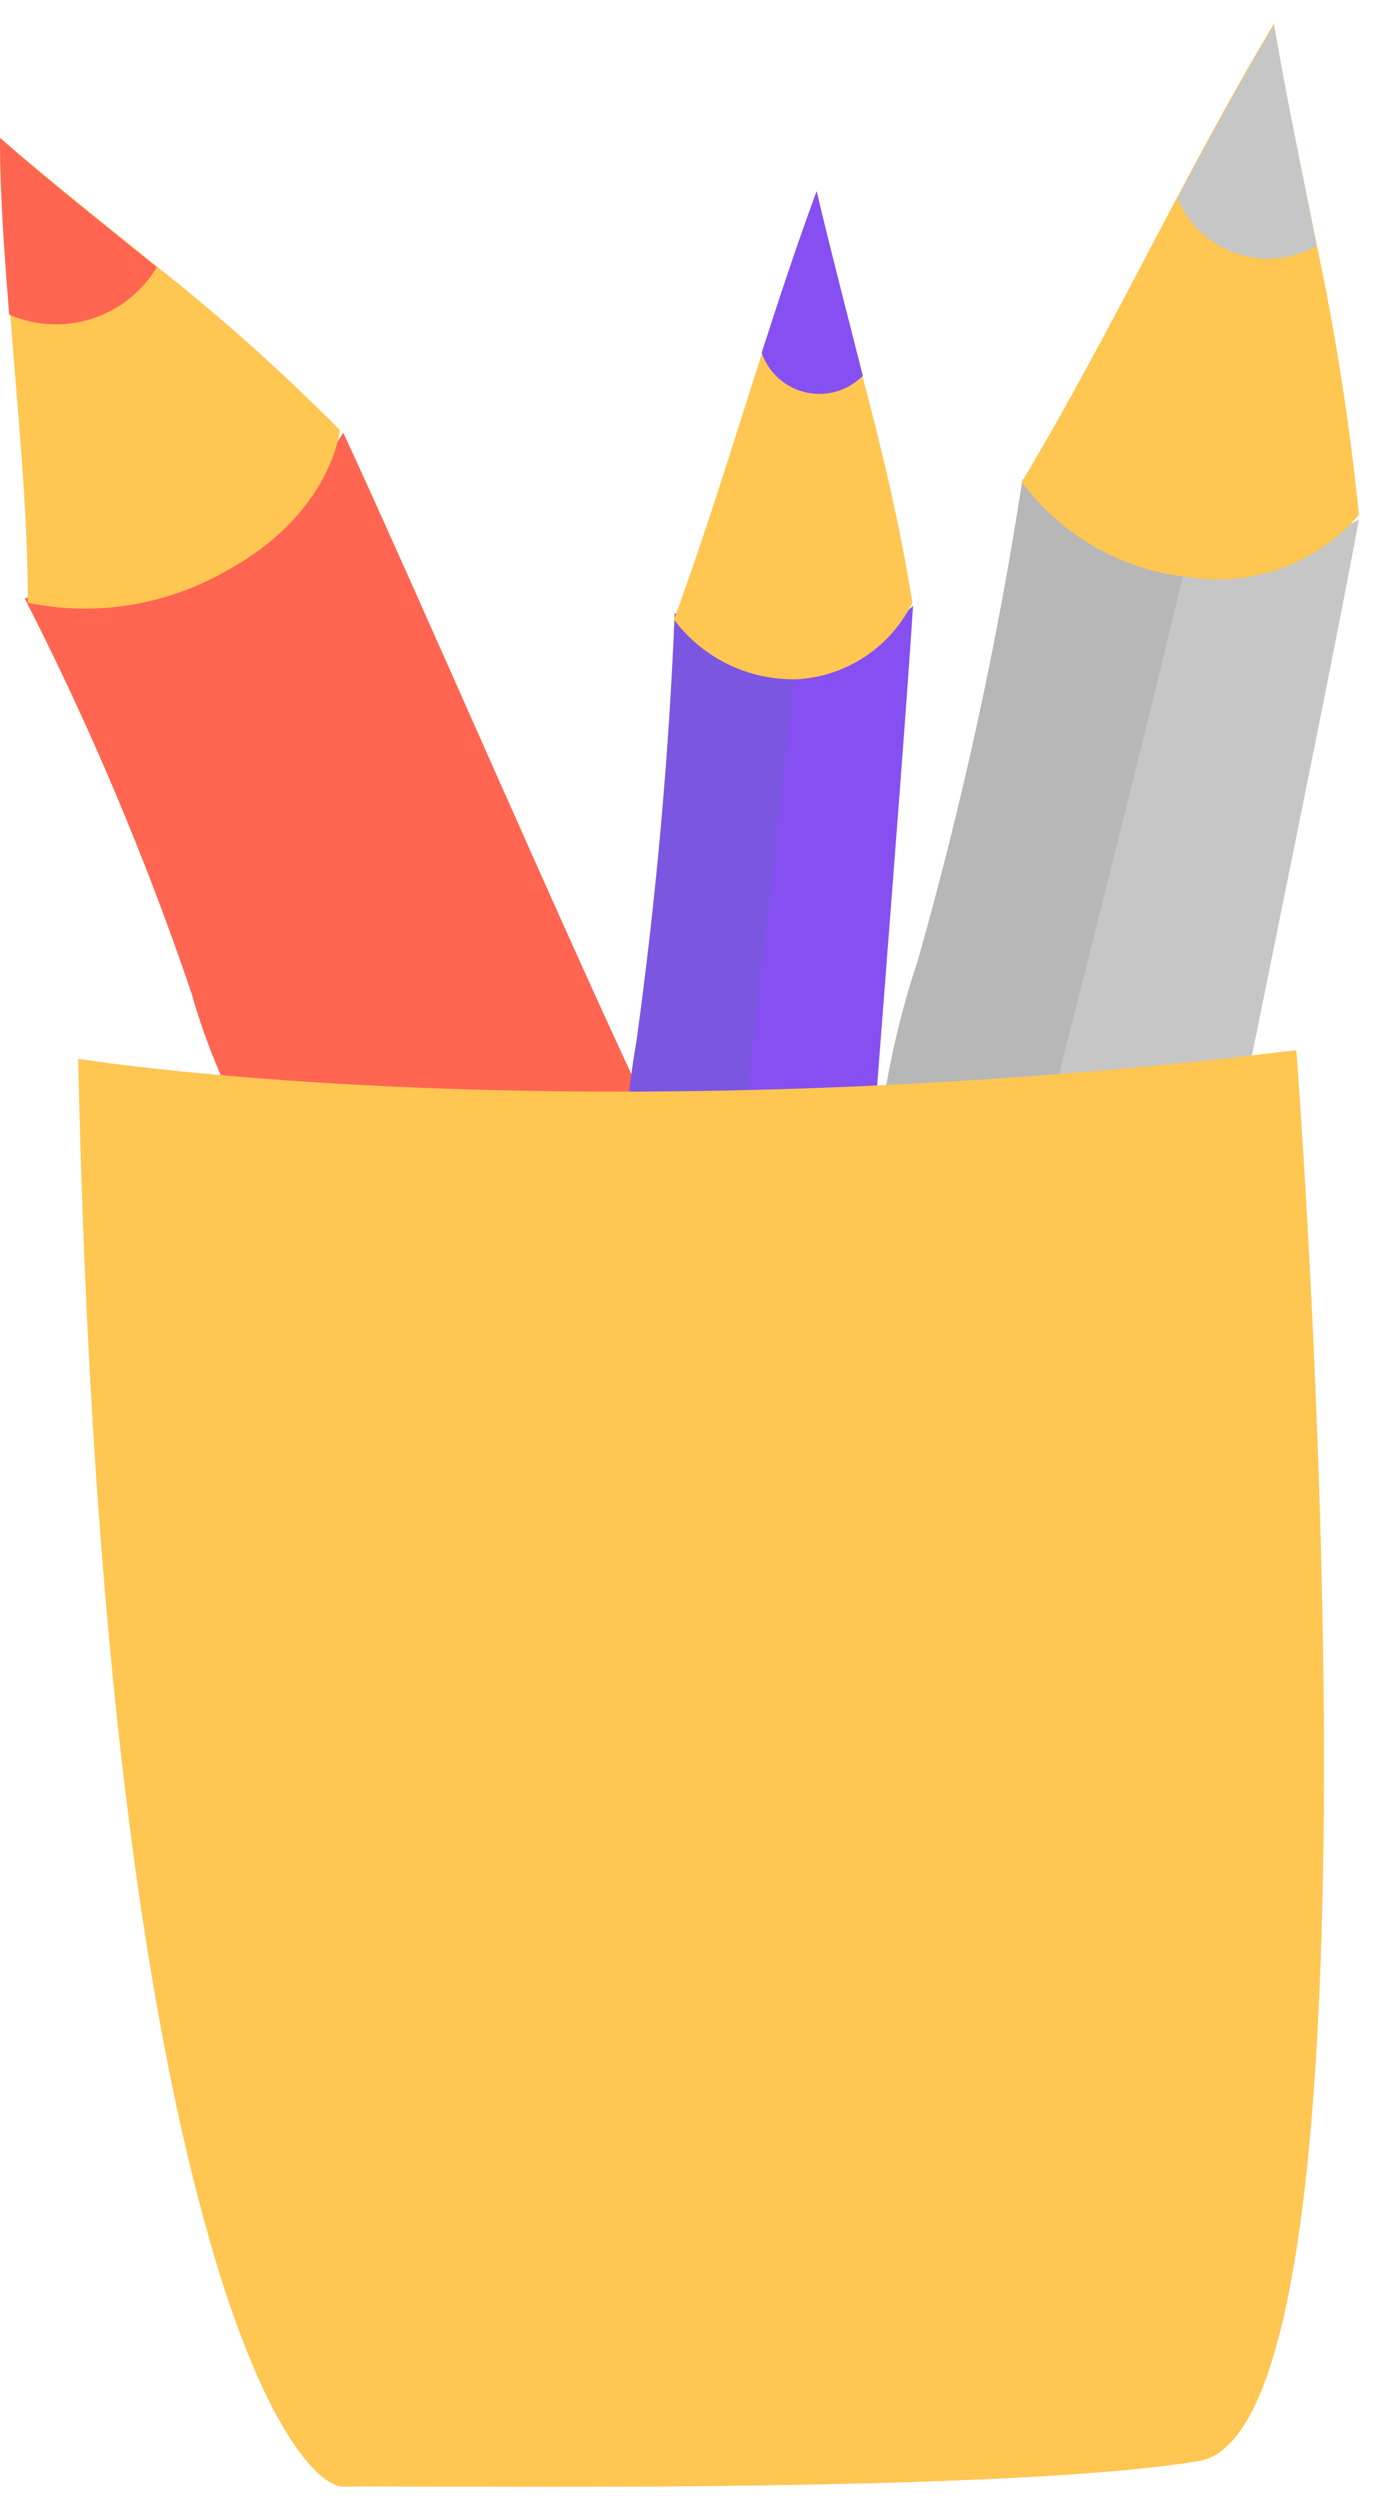 <svg width="36" height="65" viewBox="0 0 36 65" fill="none" xmlns="http://www.w3.org/2000/svg">
<g id="Group">
<g id="Group_2">
<path id="Vector" d="M17.054 29.269L11.101 29.646L6.756 29.915C5.984 28.636 5.386 27.258 4.98 25.82C3.785 22.3 2.336 18.872 0.645 15.563L4.087 14.341H4.166C5.952 13.665 7.936 12.91 8.929 11.25C11.032 15.792 14.881 24.727 17.054 29.269Z" fill="#FF6551"/>
<g id="Group_3" style="mix-blend-mode:multiply" opacity="0.36">
<g id="Vector_2" style="mix-blend-mode:multiply" opacity="0.36">
<path d="M5.426 14.32C6.855 17.829 9.692 25.322 11.012 28.87L11.141 29.646L6.796 29.914C6.023 28.635 5.426 27.258 5.02 25.819C3.812 22.298 2.35 18.87 0.645 15.563L4.087 14.34L5.426 14.32Z" fill="#FF6551"/>
</g>
</g>
<path id="Vector_3" d="M8.84 11.181C8.84 11.181 8.641 13.357 5.863 14.858C4.306 15.744 2.479 16.034 0.724 15.673C0.724 13.198 0.456 10.703 0.268 8.179C0.119 6.648 0 5.118 0 3.587C1.349 4.75 2.728 5.834 4.078 6.927C5.749 8.247 7.339 9.668 8.84 11.181Z" fill="#FFC652"/>
<path id="Vector_4" d="M4.078 6.947C3.697 7.584 3.097 8.06 2.39 8.287C1.683 8.514 0.919 8.476 0.238 8.179C0.119 6.648 0 5.118 0 3.587C1.35 4.77 2.729 5.853 4.078 6.947Z" fill="#FF6551"/>
</g>
<g id="Group_4">
<path id="Vector_5" d="M22.291 35.491L18.779 33.195L16.19 31.506C16.179 30.017 16.302 28.53 16.557 27.063C17.063 23.386 17.401 19.659 17.549 15.952L19.94 16.379H20C21.25 16.608 22.629 16.797 23.75 15.753C23.422 20.772 22.609 30.472 22.291 35.491Z" fill="#864FF1"/>
<g id="Group_5" style="mix-blend-mode:multiply" opacity="0.36">
<g id="Vector_6" style="mix-blend-mode:multiply" opacity="0.36">
<path d="M20.715 16.965C20.338 20.732 19.415 28.683 18.969 32.449L18.78 33.195L16.19 31.505C16.179 30.016 16.302 28.529 16.557 27.062C17.063 23.385 17.401 19.658 17.55 15.951L19.941 16.378L20.715 16.965Z" fill="#2D7F75"/>
</g>
</g>
<path id="Vector_7" d="M23.732 15.673C23.454 16.237 23.033 16.718 22.51 17.067C21.988 17.416 21.382 17.621 20.756 17.661C20.133 17.68 19.516 17.55 18.954 17.28C18.393 17.01 17.905 16.609 17.531 16.11C18.355 13.874 19.069 11.528 19.813 9.213C20.269 7.792 20.736 6.38 21.242 5.009C21.619 6.649 22.045 8.229 22.442 9.809C22.938 11.688 23.404 13.616 23.732 15.673Z" fill="#FFC652"/>
<path id="Vector_8" d="M22.443 9.77C22.253 9.962 22.018 10.103 21.759 10.178C21.5 10.254 21.226 10.263 20.962 10.203C20.699 10.143 20.455 10.018 20.254 9.837C20.053 9.657 19.901 9.429 19.812 9.173C20.269 7.752 20.736 6.341 21.242 4.969C21.619 6.569 22.046 8.189 22.443 9.77Z" fill="#864FF1"/>
</g>
<g id="Group_6">
<path id="Vector_9" d="M30.934 35.719L26.261 32.41L22.818 29.925C22.987 28.234 23.343 26.567 23.88 24.956C25.043 20.852 25.951 16.679 26.598 12.463L29.912 13.457H29.991C31.727 13.974 33.642 14.451 35.349 13.506C34.297 19.151 31.985 30.064 30.934 35.719Z" fill="#C6C6C6"/>
<path id="Vector_10" d="M30.944 14.242C29.952 18.476 27.7 27.361 26.618 31.565L26.261 32.38L22.818 29.925C22.987 28.234 23.343 26.567 23.88 24.956C25.043 20.852 25.951 16.679 26.598 12.463L29.912 13.457L30.944 14.242Z" fill="#B7B7B7"/>
<path id="Vector_11" d="M35.348 13.387C34.81 14.01 34.123 14.486 33.35 14.77C32.578 15.053 31.746 15.135 30.933 15.007C30.075 14.921 29.244 14.657 28.494 14.231C27.744 13.805 27.092 13.226 26.578 12.532C28.007 10.147 29.306 7.612 30.626 5.118C31.439 3.587 32.263 2.077 33.136 0.616C33.473 2.603 33.87 4.452 34.247 6.35C34.741 8.674 35.109 11.023 35.348 13.387Z" fill="#FFC652"/>
<path id="Vector_12" d="M34.249 6.39C33.935 6.57 33.586 6.681 33.226 6.716C32.866 6.751 32.503 6.709 32.16 6.592C31.818 6.476 31.504 6.288 31.239 6.04C30.975 5.793 30.766 5.492 30.627 5.157C31.441 3.627 32.264 2.116 33.138 0.655C33.475 2.593 33.872 4.492 34.249 6.39Z" fill="#C6C6C6"/>
</g>
<path id="Vector_13" d="M31.181 63.986C25.883 64.871 10.347 64.612 8.938 64.652C8.254 64.652 6.815 63.042 5.436 58.182C3.879 52.745 2.371 43.273 2.033 27.53C2.033 27.53 13.849 29.448 31.796 27.53L33.681 27.311C33.681 27.311 36.479 63.101 31.181 63.986Z" fill="#FFC652"/>
<g id="Group_7" style="mix-blend-mode:multiply">
<g id="Vector_14" style="mix-blend-mode:multiply">
<path d="M31.18 63.986C25.883 64.87 10.346 64.612 8.938 64.651C8.253 64.651 6.815 63.041 5.436 58.181C9.037 58.181 13.69 57.813 15.922 57.138C21.706 55.388 25.714 51.174 28.264 45.797C30.913 40.222 32.897 33.751 31.835 27.53L33.72 27.311C33.72 27.311 36.478 63.101 31.18 63.986Z" fill="#FFC652"/>
</g>
</g>
</g>
</svg>
